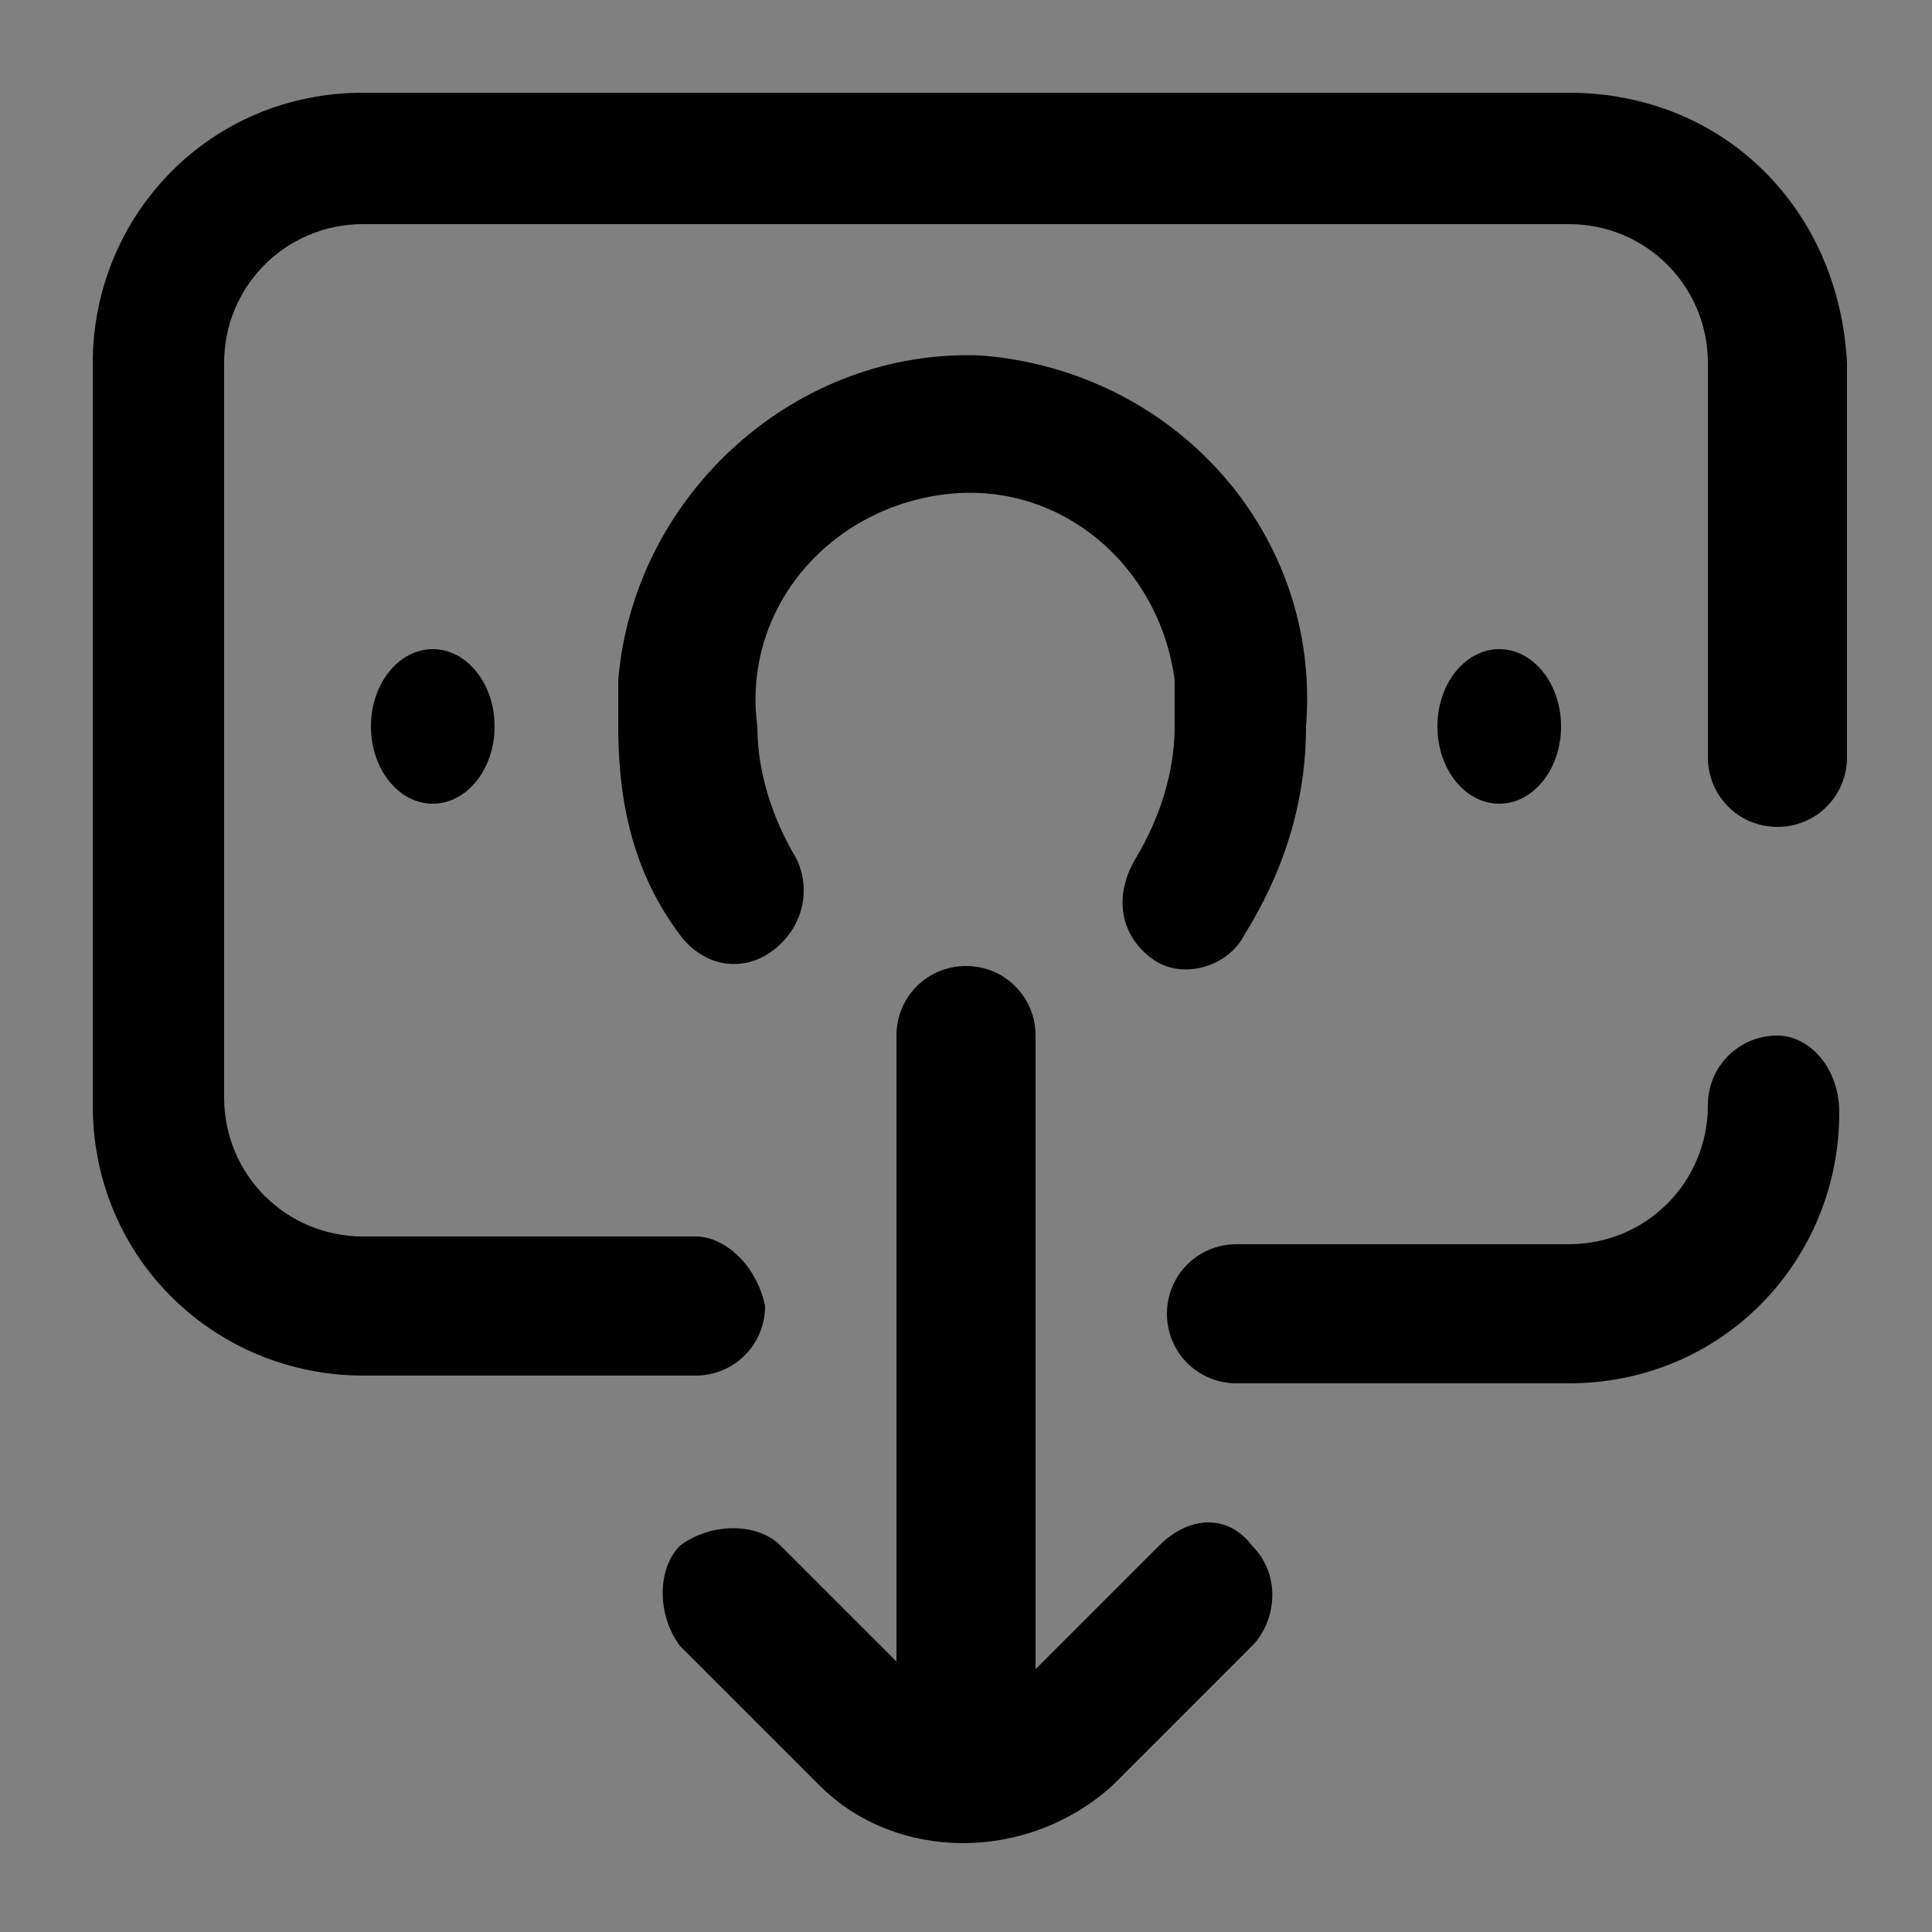 <?xml version="1.0" encoding="utf-8"?>
<!-- Generator: Adobe Illustrator 24.3.0, SVG Export Plug-In . SVG Version: 6.00 Build 0)  -->
<svg version="1.1" id="Layer_1" xmlns="http://www.w3.org/2000/svg" xmlns:xlink="http://www.w3.org/1999/xlink" x="0px" y="0px"
	 viewBox="0 0 25 25" style="enable-background:new 0 0 25 25;" xml:space="preserve">
<rect x="0" y="0" width="25" height="25" fill="#808080" stroke="none"/>
<style type="text/css">
	.st0{fill:none;stroke:#000000;stroke-width:1.3;stroke-miterlimit:10;}
	.st1{fill:none;stroke:#000000;}
	.st2{stroke:#000000;stroke-width:0.3;}
	.st3{fill:#FFFFFF;stroke:#000000;stroke-width:0.5;stroke-miterlimit:10;}
	.st4{stroke:#000000;stroke-width:0.4;}
	.st5{stroke:#000000;stroke-width:0.2;}
	.st6{fill:#FFFFFF;stroke:#000000;stroke-width:0.5;stroke-linecap:round;stroke-linejoin:round;}
</style>
<g id="customer-support" transform="translate(-48.348 0)">
	<g id="Group_229" transform="translate(48.348 0)">
		<path id="Path_159" d="M64.1,21.7c-0.2,0-0.3,0.2-0.3,0.3c0,0,0,0,0,0v0.3c0,0.7-0.5,1.2-1.2,1.2H61v-1.6c0-0.2-0.1-0.4-0.3-0.4
			c-0.2,0-0.4,0.1-0.4,0.3c0,0,0,0,0,0v1.6h-3.4L56,18.2l0.4-0.7c0.3,0.1,0.7,0,0.9-0.2l0,0l2.1-2.1c2.4,0.7,4.2,2.8,4.4,5.3
			c0,0.2,0.2,0.3,0.3,0.3h0c0.2,0,0.3-0.2,0.3-0.4c0,0,0,0,0,0c-0.2-2.8-2.2-5.2-5-5.9l-0.9-0.6c-0.3-0.2-0.7-0.2-1,0l0,0
			c-0.3-0.3-0.1-0.6-0.2-1c0.2-0.1,0.5-0.3,0.7-0.5c0.3-0.3,0.6-0.6,0.8-1h0.8c0.8,0,1.5-0.7,1.5-1.5V7.2c0-0.4-0.2-0.8-0.6-1V5.2
			c0-0.3-0.1-0.7-0.4-0.9l0,0l0,0c0-0.7-0.4-1.3-1.1-1.5c0,0,0,0-0.1-0.1c-0.2-0.6-0.7-0.9-1.2-1c0,0,0,0,0,0
			c-0.3-0.5-1-0.7-1.5-0.5c0,0-0.1,0-0.1,0c-0.3-0.3-0.7-0.4-1.2-0.4c-0.4,0-0.8,0.1-1.2,0.4c0,0-0.1,0-0.1,0
			c-0.6-0.2-1.2,0.1-1.5,0.5c0,0,0,0,0,0c-0.6,0-1.1,0.4-1.2,1c0,0,0,0-0.1,0.1c-0.6,0.2-1.1,0.8-1.1,1.5c0,0,0,0,0,0
			c-0.2,0.2-0.4,0.6-0.4,0.9v0.9c-0.4,0.2-0.6,0.6-0.6,1v1.4c0,0.7,0.5,1.2,1.2,1.2h0.5c0.1,1.1,0.6,2,1.4,2.7
			c0.2,0.2,0.4,0.3,0.6,0.5c0,0.4,0.1,0.7-0.2,1l0,0c-0.3-0.2-0.7-0.2-0.9,0l-0.9,0.6c-0.8,0.2-1.6,0.6-2.3,1.1
			c-0.2,0.1-0.2,0.3-0.1,0.5c0.1,0.2,0.3,0.2,0.5,0.1c0,0,0,0,0.1,0c0.6-0.4,1.2-0.7,1.9-0.9l2.1,2.1l0,0c0.2,0.2,0.6,0.3,0.9,0.2
			l0.4,0.7l-0.9,5.3h-3.4v-1.6c0-0.2-0.1-0.4-0.3-0.4c-0.2,0-0.4,0.1-0.4,0.3c0,0,0,0,0,0v1.6h-1.6c-0.7,0-1.2-0.5-1.2-1.2v0v-1.4
			c0-1.4,0.5-2.7,1.3-3.8c0.1-0.1,0.1-0.4,0-0.5c-0.1-0.1-0.4-0.1-0.5,0c0,0,0,0,0,0c-1,1.2-1.5,2.7-1.5,4.2v1.4
			c0,1,0.8,1.9,1.9,1.9h15.2c1,0,1.9-0.8,1.9-1.9V22C64.5,21.8,64.3,21.7,64.1,21.7C64.1,21.7,64.1,21.7,64.1,21.7L64.1,21.7z
			 M54.6,17.8l-0.4-0.7l0.9-0.7l0.9,0.7l-0.4,0.7H54.6L54.6,17.8z M58.2,14.5l0.6,0.4l-1.9,1.9c-0.1,0.1-0.2,0.1-0.3,0l0,0l0,0
			L55.6,16l2.4-1.5C58,14.5,58.1,14.5,58.2,14.5z M60.3,6.8c0.1,0.1,0.1,0.2,0.1,0.3v1.4c0,0.3-0.2,0.5-0.5,0.5l0,0h-0.5V7.3
			c0-0.1,0.1-0.2,0.2-0.2C59.9,7.1,60.1,7,60.3,6.8L60.3,6.8z M57.8,11.4h-0.9c-0.2,0-0.3-0.1-0.3-0.3c0-0.2,0.1-0.3,0.3-0.3
			c0,0,0,0,0,0h0.9c0.2,0,0.3,0.1,0.3,0.3C58.2,11.2,58,11.4,57.8,11.4C57.8,11.4,57.8,11.4,57.8,11.4L57.8,11.4z M59.6,10.8h-0.4
			c0.1-0.3,0.2-0.7,0.2-1h0.5c0.2,0,0.3,0,0.5-0.1V10C60.4,10.4,60.1,10.8,59.6,10.8L59.6,10.8z M50.2,5.2c0-0.2,0.1-0.3,0.2-0.4
			c0.1-0.1,0.2-0.3,0.2-0.5c0-0.4,0.3-0.7,0.6-0.8c0.2-0.1,0.4-0.3,0.5-0.5c0.1-0.3,0.3-0.5,0.6-0.5c0.2,0,0.4-0.1,0.5-0.3
			c0.2-0.2,0.5-0.3,0.8-0.3c0.3,0.1,0.5,0,0.7-0.2c0.2-0.2,0.4-0.2,0.7-0.2c0.2,0,0.5,0,0.7,0.2c0.2,0.2,0.5,0.3,0.7,0.2
			c0.3-0.1,0.6,0,0.8,0.3c0.1,0.2,0.3,0.3,0.5,0.3c0.3,0,0.5,0.2,0.6,0.5c0.1,0.2,0.2,0.4,0.5,0.5c0.4,0.1,0.6,0.5,0.6,0.8
			c0,0.2,0.1,0.4,0.2,0.5c0.1,0.1,0.2,0.3,0.2,0.4v1c0,0.1-0.1,0.2-0.2,0.2c-0.5,0-0.9,0.4-0.9,0.9v0.2h-0.2c-0.2,0-0.3-0.1-0.3-0.3
			c0,0,0,0,0,0V5.4c0-1.2-1-1.7-2.1-1.3c-0.7,0.2-1.5,0.2-2.3,0c-1.1-0.3-2.1,0.2-2.1,1.3v1.8c0,0.2-0.1,0.3-0.3,0.3c0,0,0,0,0,0
			h-0.2c0-0.2,0-0.2,0-0.3c0-0.5-0.4-0.8-0.9-0.8c-0.1,0-0.2-0.1-0.2-0.2L50.2,5.2L50.2,5.2z M49.6,8.6V7.2c0-0.1,0.1-0.3,0.1-0.3
			c0.2,0.2,0.4,0.3,0.6,0.3c0.1,0,0.2,0.1,0.2,0.2v1.8h-0.5C49.8,9.1,49.6,8.9,49.6,8.6z M51.2,9.3V8.2h0.2c0.6,0,1-0.5,1-1
			c0,0,0,0,0,0V5.4c0-0.7,0.5-0.9,1.2-0.7c0.9,0.2,1.8,0.2,2.7,0c0.7-0.2,1.2,0,1.2,0.7v1.8c0,0.6,0.5,1,1,1c0,0,0,0,0,0h0.2v1.2
			c0,0.3-0.1,0.7-0.2,1c-0.2-0.2-0.5-0.3-0.8-0.3h-0.9c-0.6,0-1,0.5-0.9,1.1c0,0.5,0.4,0.9,0.9,0.9h0.6c-1.5,1.2-3.6,1.2-5.1-0.1
			C51.7,11.3,51.2,10.3,51.2,9.3L51.2,9.3z M53.3,13.3c1.1,0.4,2.3,0.4,3.4,0c0,0.4,0.1,0.7,0.3,1l-2,1.2l-2-1.2
			C53.2,14,53.3,13.7,53.3,13.3L53.3,13.3z M53.2,16.8l-1.9-1.9l0.6-0.4c0.1,0,0.2,0,0.2,0l2.4,1.5l-0.9,0.8l0,0l0,0
			C53.4,16.9,53.2,16.9,53.2,16.8L53.2,16.8z M54.7,18.5h0.7l0.9,5h-2.5L54.7,18.5z"/>
		<path id="Path_160" d="M59,18c-0.5,0-1,0.4-1,1v0.4c0,0.5,0.4,1,1,1h1.8c0.5,0,1-0.4,1-1V19c0-0.5-0.4-1-1-1H59z M61.1,19v0.4
			c0,0.2-0.1,0.3-0.3,0.3H59c-0.2,0-0.3-0.1-0.3-0.3V19c0-0.2,0.1-0.3,0.3-0.3h1.8C61,18.7,61.1,18.9,61.1,19z"/>
	</g>
</g>
<path id="Path_41" class="st0" d="M-55-13.9v-5.3c0-1.5,1.1-2.8,2.6-3.1c0.8-0.1,1.7,0,2.4,0.5c0.3,0.2,0.5,0.4,0.7,0.6
	c1.6,1.6,3.3,3.2,4.9,4.8c0.5,0.5,1,0.9,1.6,1.4v-4.3c0-1.1,0.6-2.2,1.5-2.8c1.5-0.9,3.5-0.4,4.4,1.2c0.2,0.3,0.3,0.7,0.4,1.1
	c0.1,0.5,0.1,1,0.1,1.4v4.1c0,2.4-0.1,4.9-0.1,7.3c-0.1,1.7-1.6,3.1-3.3,3c-0.4,0-0.7-0.1-1.1-0.3c-0.5-0.3-1-0.6-1.4-1.1
	c-1.4-1.4-2.9-2.8-4.3-4.2c-1.8-1.7-3.7-3.5-5.5-5.2l-0.3-0.3c-1-0.7-2-0.4-2.3,0.9c0.2,0,0.2,0.1,0,0.2L-55-13.9z"/>
<g id="upload-rounded-symbol_1_" transform="translate(-4.387 0.5)">
	<path id="Path_165" class="st1" d="M55.6-20.2c0,2-1.6,3.5-3.5,3.5h-9.6c-2,0-3.5-1.6-3.5-3.5c0-0.8,0.7-1.5,1.5-1.5
		c0.8,0,1.5,0.7,1.5,1.5c0,0.3,0.3,0.6,0.6,0.6h9.6c0.3,0,0.6-0.3,0.6-0.6c0-0.8,0.7-1.5,1.5-1.5C55-21.6,55.6-21,55.6-20.2
		C55.6-20.2,55.6-20.2,55.6-20.2L55.6-20.2z M44-30.6l1.8-1.8v8.3c0,0.8,0.7,1.5,1.5,1.5c0.8,0,1.5-0.7,1.5-1.5v-8.3l1.8,1.8
		c0.6,0.6,1.5,0.6,2.1,0c0.6-0.6,0.6-1.5,0-2.1l0,0L48.3-37c-0.6-0.6-1.5-0.6-2.1,0c0,0,0,0,0,0l-4.3,4.3c-0.5,0.6-0.5,1.5,0.1,2.1
		C42.6-30.1,43.4-30.1,44-30.6z"/>
</g>
<g id="line_icons" transform="translate(-1.85 -4.36)">
	<path id="Path_111" class="st2" d="M54.2,71.9c-0.5,0-0.9-0.1-1.4-0.3l-4.6-2.1c-0.2-0.1-0.2-0.3-0.1-0.4c0.1-0.2,0.3-0.2,0.4-0.2
		l4.6,2.1c0.9,0.4,1.9,0.3,2.7-0.3l9.4-6.7c0.4-0.3,0.5-0.8,0.2-1.2c-0.2-0.3-0.6-0.4-1-0.3l-6.8,2.4c-0.2,0.1-0.4,0-0.4-0.2
		c-0.1-0.2,0-0.4,0.2-0.4c0,0,0,0,0,0l6.8-2.4c0.8-0.3,1.6,0.1,1.9,0.9c0.2,0.6,0,1.3-0.5,1.7l-9.4,6.7
		C55.6,71.7,54.9,71.9,54.2,71.9L54.2,71.9z"/>
	<path id="Path_112" class="st2" d="M53.1,66.2c-0.2,0-0.3-0.1-0.3-0.3c0-0.1,0.1-0.3,0.2-0.3l4-1c0.5-0.1,0.8-0.6,0.6-1.1
		c-0.1-0.4-0.5-0.6-0.9-0.7l-3.6,0.1c-0.1,0-0.1,0-0.2,0l-1.3-0.7c-1-0.5-2-0.7-3.1-0.7h-0.1c-0.2,0-0.3-0.1-0.3-0.3c0,0,0,0,0,0
		c0-0.2,0.1-0.3,0.3-0.3h0.1c1.2-0.1,2.4,0.2,3.4,0.7l1.2,0.6l3.5-0.1c0.9,0,1.6,0.7,1.6,1.5c0,0.7-0.5,1.3-1.1,1.5L53.1,66.2
		C53.1,66.1,53.1,66.2,53.1,66.2L53.1,66.2z"/>
	<path id="Path_113" class="st2" d="M47.6,70.3h-2.8c-0.6,0-1.1-0.5-1.1-1.1v-8.4c0-0.6,0.5-1.1,1.1-1.1h2.8c0.6,0,1.1,0.5,1.1,1.1
		v8.4C48.7,69.8,48.2,70.3,47.6,70.3z M44.7,60.2c-0.3,0-0.5,0.2-0.5,0.5v8.4c0,0.3,0.2,0.5,0.5,0.5h2.8c0.3,0,0.5-0.2,0.5-0.5v-8.4
		c0-0.3-0.2-0.5-0.5-0.5H44.7z"/>
	<path id="Path_114" class="st2" d="M62.8,63.1c-0.2,0-0.3-0.1-0.3-0.3c0,0,0-0.1,0-0.1c0.6-1.4-1.2-4.6-3.2-7.1h-3.1
		c-1,1.3-3.5,4.8-3.3,6.7c0,0.2-0.1,0.3-0.3,0.3c-0.2,0-0.3-0.1-0.3-0.3c-0.2-2.2,2.4-5.8,3.6-7.3c0.1-0.1,0.2-0.1,0.4-0.1
		c0,0,0,0,0.1,0h3.1c0,0,0,0,0.1,0c0.1,0,0.3,0,0.4,0.1c1.3,1.7,4.3,5.9,3.4,7.9C63.1,63,63,63.1,62.8,63.1L62.8,63.1z"/>
	<path id="Path_115" class="st2" d="M59.5,54.4c0,0-0.1,0-0.1,0c0,0,0,0-0.1,0h-3.1c0,0,0,0,0,0c-0.1,0-0.3,0-0.4-0.2l-1-1.8
		c-0.2-0.3-0.1-0.7,0.1-1c0.2-0.3,0.6-0.4,0.9-0.4l0.2,0c0.2,0,0.3,0,0.5,0l0.8-0.2c0.3-0.1,0.7,0,1,0.1l0.5,0.2
		c0.2,0.1,0.5,0.1,0.8,0c0.5-0.2,1,0.1,1.2,0.6c0.1,0.2,0,0.5-0.1,0.7l0,0l-1,1.7C59.7,54.4,59.6,54.4,59.5,54.4z M56.3,53.8h3
		l0.9-1.5c0-0.1,0-0.2,0-0.3c-0.1-0.1-0.2-0.2-0.3-0.1c-0.4,0.1-0.8,0.1-1.2,0l-0.5-0.2c-0.2-0.1-0.4-0.1-0.7-0.1l-0.8,0.2
		c-0.3,0.1-0.5,0.1-0.8,0l-0.2,0c-0.2,0-0.3,0.1-0.4,0.2c0,0.1,0,0.1,0,0.2L56.3,53.8z"/>
	<path id="Path_116" class="st2" d="M57.8,62.3c-1.3,0-2.4-1.1-2.4-2.4s1.1-2.4,2.4-2.4c1.3,0,2.4,1.1,2.4,2.4
		C60.2,61.3,59.1,62.3,57.8,62.3L57.8,62.3z M57.8,58.3c-0.9,0-1.7,0.8-1.7,1.7s0.8,1.7,1.7,1.7c0.9,0,1.7-0.8,1.7-1.7c0,0,0,0,0,0
		C59.5,59,58.7,58.3,57.8,58.3L57.8,58.3z"/>
	<path id="Path_117" class="st2" d="M57.7,61.1V61c-0.2,0-0.3,0-0.5-0.1l0.1-0.2c0.1,0.1,0.3,0.1,0.5,0.1c0.2,0,0.4-0.1,0.4-0.3
		s-0.1-0.3-0.4-0.4c-0.3-0.1-0.5-0.3-0.5-0.5c0-0.3,0.2-0.5,0.5-0.5v-0.2h0.2V59c0.1,0,0.3,0,0.4,0.1l-0.1,0.2
		c-0.1-0.1-0.3-0.1-0.4-0.1c-0.2,0-0.3,0.1-0.3,0.3c0,0.2,0.1,0.2,0.4,0.4c0.3,0.1,0.5,0.3,0.5,0.6c0,0.3-0.2,0.5-0.5,0.5v0.2
		L57.7,61.1z"/>
	<path id="Path_118" class="st2" d="M57.9,61.2h-0.2c0,0-0.1,0-0.1-0.1c0,0,0,0,0,0V61c-0.2,0-0.3-0.1-0.5-0.2c0,0,0-0.1,0-0.1
		l0.1-0.2c0,0,0,0,0.1,0c0,0,0,0,0.1,0c0.1,0.1,0.3,0.1,0.4,0.1c0.2,0,0.3-0.1,0.3-0.2c0-0.1,0-0.2-0.3-0.3
		c-0.3-0.1-0.6-0.3-0.6-0.6c0-0.3,0.2-0.5,0.5-0.6v-0.1c0,0,0-0.1,0.1-0.1c0,0,0,0,0,0h0.2c0,0,0.1,0,0.1,0.1c0,0,0,0,0,0v0.1
		c0.1,0,0.3,0.1,0.4,0.1c0,0,0,0.1,0,0.1l-0.1,0.2c0,0,0,0,0,0c0,0,0,0-0.1,0c-0.1-0.1-0.2-0.1-0.4-0.1c-0.2,0-0.3,0.1-0.3,0.2
		s0.1,0.2,0.3,0.3c0.3,0.1,0.5,0.3,0.5,0.7c0,0.3-0.2,0.5-0.5,0.6L57.9,61.2C58,61.2,57.9,61.2,57.9,61.2
		C57.9,61.2,57.9,61.2,57.9,61.2L57.9,61.2z M57.8,61L57.8,61L57.8,61c0-0.1,0.1-0.2,0.1-0.2c0.2,0,0.4-0.2,0.4-0.5
		c0-0.2-0.1-0.4-0.4-0.5c-0.3-0.1-0.4-0.2-0.4-0.4c0-0.2,0.2-0.4,0.4-0.4c0,0,0,0,0,0c0.1,0,0.2,0,0.4,0.1l0-0.1
		c-0.1,0-0.2-0.1-0.3-0.1c0,0-0.1,0-0.1-0.1v-0.1h0V59c0,0,0,0.1-0.1,0.1c-0.2,0-0.4,0.2-0.4,0.4c0,0.2,0.1,0.3,0.5,0.5
		c0.2,0.1,0.4,0.2,0.4,0.5c0,0.2-0.2,0.4-0.4,0.4c0,0,0,0,0,0c-0.1,0-0.3,0-0.4-0.1l0,0.1c0.1,0.1,0.3,0.1,0.4,0.1
		C57.7,60.9,57.8,60.9,57.8,61L57.8,61z"/>
	<path id="Path_119" class="st2" d="M59.3,55.5h-3.1c-0.1,0-0.2,0-0.3,0c-0.5-0.1-0.7-0.6-0.6-1.1c0.1-0.3,0.3-0.5,0.6-0.6
		c0.1,0,0.1,0,0.2,0h3.1c0.1,0,0.2,0,0.3,0c0.5,0.1,0.7,0.6,0.6,1.1c0,0.1-0.1,0.3-0.2,0.4c-0.1,0.1-0.2,0.2-0.4,0.2
		C59.5,55.5,59.4,55.5,59.3,55.5z M56.2,54.4C56.2,54.4,56.2,54.4,56.2,54.4c-0.1,0-0.1,0-0.2,0.1c0,0-0.1,0.1-0.1,0.2
		c0,0.1,0.1,0.2,0.2,0.2c0,0,0,0,0.1,0h3.1c0,0,0,0,0.1,0c0,0,0.1,0,0.1-0.1c0.1-0.1,0.1-0.2,0-0.3c0,0-0.1,0-0.1-0.1c0,0,0,0-0.1,0
		L56.2,54.4z"/>
</g>
<g id="hBZnqI.tif" transform="translate(-862.775 -497)">
	<g id="Group_124" transform="translate(862.775 497)">
		<path id="Path_39" class="st3" d="M-6.3-35.3c-0.4-0.4-0.9-0.9-1.3-1.3c-0.8-0.8-1.7-1.7-2.5-2.5c-0.4-0.3-0.5-0.9-0.1-1.3
			c0-0.1,0.1-0.1,0.1-0.1c1.2-1.2,2.4-2.4,3.6-3.6c0.1-0.1,0.1-0.1,0.2-0.1L-5-43l-2.2,2.1l0,0.1c0.1,0,0.2,0,0.2,0
			c2.4,0,4.8,0,7.2,0c2,0,3.6-1.5,3.8-3.4c0.1-0.5,0.1-0.5,0.5-0.5c0.4,0,0.8,0,1.1,0c0.2,0,0.3,0.1,0.2,0.2
			c-0.1,1.2-0.5,2.3-1.2,3.3c-0.9,1.2-2.3,2-3.9,2.2c-0.6,0.1-1.3,0.1-1.9,0.1c-2,0-3.9,0-5.9,0h-0.3c0.1,0.1,0.2,0.2,0.2,0.2
			c0.6,0.6,1.2,1.2,1.9,1.8c0.1,0.1,0.1,0.2,0,0.3c-0.3,0.3-0.7,0.7-1,1C-6.1-35.4-6.2-35.4-6.3-35.3z"/>
		<path id="Path_40" class="st3" d="M-0.1-50.6c-0.1-0.1-0.1-0.2-0.2-0.2C-1-51.4-1.6-52-2.2-52.6c-0.1-0.1-0.1-0.2,0-0.3
			c0.4-0.4,0.8-0.8,1.2-1.2c0.3,0.3,0.5,0.6,0.8,0.8c1,1,2,2,3,3C3.2-50,3.3-49.4,3-49c0,0.1-0.1,0.1-0.1,0.1
			c-1.2,1.2-2.4,2.4-3.6,3.6c-0.1,0.1-0.1,0.1-0.2,0.1l-1.3-1.3l2.2-2.2c-0.1,0-0.2,0-0.3,0c-2.4,0-4.7,0-7.1,0
			c-1.9,0-3.6,1.3-3.9,3.2c0,0.1-0.1,0.3-0.1,0.5c0,0.2-0.1,0.2-0.3,0.2c-0.4,0-0.8,0-1.3,0c-0.4,0-0.4,0-0.3-0.4
			c0.1-1.4,0.7-2.7,1.6-3.7c1-1.1,2.3-1.7,3.7-1.7c1.7-0.1,3.4,0,5.1,0c0.8,0,1.6,0,2.4,0L-0.1-50.6L-0.1-50.6z"/>
	</g>
</g>
<g id="money" transform="translate(0 -3)">
	<g id="Group_215" transform="translate(13.808 14.656)">
		<g id="Group_214">
			<path id="Path_120" d="M-28.3,30.9c-0.5-0.1-0.8-0.5-0.7-1c0.1-0.5,0.5-0.8,1-0.7c0.4,0.1,0.8,0.4,0.8,0.9c0,0.3,0.2,0.5,0.5,0.5
				c0.3,0,0.5-0.2,0.5-0.5c0-0.9-0.6-1.6-1.5-1.7v-0.2c0-0.3-0.2-0.5-0.5-0.5c-0.3,0-0.5,0.2-0.5,0.5v0.2c-0.8,0.2-1.4,0.9-1.5,1.7
				c0,1,0.9,1.8,1.9,1.8c0.5,0.1,0.8,0.5,0.7,1c-0.1,0.5-0.5,0.8-1,0.7c-0.4-0.1-0.8-0.4-0.8-0.9c0-0.3-0.2-0.5-0.5-0.5
				c-0.3,0-0.5,0.2-0.5,0.5c0,0.9,0.6,1.6,1.5,1.7v0.2c0,0.3,0.2,0.5,0.5,0.5c0.3,0,0.5-0.2,0.5-0.5v-0.2c0.8-0.2,1.4-0.9,1.5-1.7
				C-26.4,31.7-27.3,30.9-28.3,30.9z"/>
		</g>
	</g>
	<g id="Group_217" transform="translate(17.674 13.026)">
		<g id="Group_216">
			<path id="Path_121" d="M-27.1,29.8c-0.6-0.9-1.4-1.7-2.5-2.2c-0.2-0.1-0.5,0-0.6,0.2c-0.1,0.2,0,0.5,0.2,0.6
				c2.5,1.2,3.6,4.2,2.4,6.8c0,0.1-0.1,0.1-0.1,0.2c-0.1,0.2,0,0.5,0.2,0.6s0.5,0,0.6-0.2C-25.9,34-26,31.7-27.1,29.8L-27.1,29.8z"
				/>
		</g>
	</g>
	<g id="Group_219" transform="translate(15.974 12.483)">
		<g id="Group_218">
			<path id="Path_122" d="M-29.7,27.6L-29.7,27.6c-0.3,0-0.5,0.2-0.5,0.5c0,0.3,0.2,0.5,0.5,0.5h0c0.3,0,0.5-0.2,0.5-0.5
				C-29.3,27.8-29.5,27.6-29.7,27.6L-29.7,27.6z"/>
		</g>
	</g>
	<g id="Group_221" transform="translate(9.759 15.416)">
		<g id="Group_220">
			<path id="Path_123" d="M-26.4,35.2C-29,34-30,31-28.8,28.5c0-0.1,0.1-0.1,0.1-0.2c0.1-0.2,0-0.5-0.2-0.6c-0.2-0.1-0.5,0-0.6,0.2
				c-1.5,2.9-0.4,6.5,2.5,8.1c0.1,0,0.1,0.1,0.2,0.1c0.2,0.1,0.5,0,0.6-0.2S-26.2,35.3-26.4,35.2L-26.4,35.2z"/>
		</g>
	</g>
	<g id="Group_223" transform="translate(14.564 23.531)">
		<g id="Group_222">
			<path id="Path_124" d="M-29.7,27.6L-29.7,27.6c-0.3,0-0.5,0.2-0.5,0.5c0,0.3,0.2,0.5,0.5,0.5h0c0.3,0,0.5-0.2,0.5-0.5
				C-29.3,27.8-29.5,27.6-29.7,27.6L-29.7,27.6z"/>
		</g>
	</g>
	<g id="Group_225" transform="translate(0 3)">
		<g id="Group_224" transform="translate(0 0)">
			<path id="Path_125" d="M-12.4,35.5c-0.1-0.1-0.1-0.3-0.2-0.4h1.2c1.2,0,2.1-0.9,2.2-2.1c0-1.2-0.9-2.1-2.1-2.2c0,0-0.1,0-0.1,0
				h-3.7c0.7-1,0.4-2.3-0.5-2.9c-0.4-0.2-0.8-0.4-1.2-0.4h-11.3c-1.2,0-2.1,0.9-2.2,2.1c0,1.2,0.9,2.1,2.1,2.2c0,0,0.1,0,0.1,0h3.7
				c-0.5,0.7-0.5,1.7,0,2.4h-1.2c-1.2,0-2.1,1-2.1,2.1c0,0.6,0.3,1.2,0.8,1.6c-0.9,0.7-1.1,2.1-0.3,3c0.1,0.1,0.2,0.2,0.3,0.3
				c-0.9,0.7-1.1,2.1-0.3,3c0.1,0.1,0.2,0.2,0.3,0.3c-0.9,0.7-1.1,2.1-0.4,3c0.4,0.5,1,0.8,1.7,0.8h5.4c3,3.2,7.9,3.3,11.1,0.4
				c3.2-3,3.3-7.9,0.4-11.1C-9.8,36.7-11,35.9-12.4,35.5L-12.4,35.5z M-11.4,31.9c0.7,0,1.2,0.5,1.3,1.1c0,0.7-0.5,1.2-1.1,1.3
				c-0.1,0-0.1,0-0.2,0h-11.3c-0.7,0-1.2-0.6-1.1-1.3c0-0.6,0.5-1.1,1.1-1.1H-11.4z M-28.1,30.9c-0.7,0-1.2-0.5-1.3-1.1
				c0-0.7,0.5-1.2,1.1-1.3c0.1,0,0.1,0,0.2,0h11.3c0.7,0,1.2,0.6,1.1,1.3c0,0.6-0.5,1.1-1.1,1.1H-28.1z M-25.6,35.2h11.3
				c0.2,0,0.4,0,0.5,0.1c-0.2,0-0.4,0-0.7,0c-2.1,0-4.1,0.8-5.5,2.3h-5.6c-0.7,0-1.2-0.6-1.1-1.3C-26.7,35.7-26.2,35.2-25.6,35.2
				L-25.6,35.2z M-25.6,38.5h4.8c-0.5,0.7-0.9,1.5-1.2,2.4h-3.6c-0.7,0-1.2-0.5-1.3-1.1c0-0.7,0.5-1.2,1.1-1.3
				C-25.7,38.5-25.7,38.5-25.6,38.5z M-25.6,41.8h3.4c-0.1,0.8-0.1,1.6,0,2.4h-3.4c-0.7,0-1.2-0.5-1.3-1.1c0-0.7,0.5-1.2,1.1-1.3
				C-25.7,41.8-25.7,41.8-25.6,41.8z M-25.6,47.5c-0.7,0-1.2-0.5-1.3-1.1c0-0.7,0.5-1.2,1.1-1.3c0.1,0,0.1,0,0.2,0h3.6
				c0.2,0.9,0.6,1.7,1.1,2.4L-25.6,47.5z M-14.5,50c-3.8,0-6.9-3.1-6.9-6.9s3.1-6.9,6.9-6.9s6.9,3.1,6.9,6.9
				C-7.6,46.9-10.7,50-14.5,50L-14.5,50z"/>
		</g>
	</g>
</g>
<g id="dollar" transform="translate(-1.775 -1.798)">
	<path id="Path_141" class="st4" d="M113.5-15.1c-0.2,0-0.3-0.1-0.3-0.3c0-0.1,0-0.1,0-0.1c1.5-2.8,1.6-6.1,0.3-9
		c-0.1-0.2,0-0.3,0.2-0.4c0.2-0.1,0.3,0,0.4,0.2c1.4,3.1,1.3,6.6-0.3,9.6C113.7-15.2,113.6-15.1,113.5-15.1L113.5-15.1z"/>
	<path id="Path_142" class="st4" d="M109-10.6c-0.2,0-0.3-0.1-0.3-0.3c0-0.1,0.1-0.2,0.2-0.3c0.3-0.1,0.5-0.3,0.8-0.5
		c0.1-0.1,0.3-0.1,0.4,0.1s0.1,0.3-0.1,0.4c-0.3,0.2-0.5,0.3-0.8,0.5C109.1-10.6,109.1-10.6,109-10.6z"/>
	<path id="Path_143" class="st4" d="M104-9.3c-2.9,0-5.7-1.2-7.8-3.2c-0.1-0.1-0.1-0.3,0-0.4c0.1-0.1,0.3-0.1,0.4,0l0,0
		c2.7,2.7,6.5,3.7,10.2,2.7c0.2,0,0.3,0.1,0.4,0.2c0,0.2-0.1,0.3-0.2,0.4l0,0C106-9.5,105-9.3,104-9.3z"/>
	<path id="Path_144" class="st4" d="M111.5-12.4c-0.2,0-0.3-0.1-0.3-0.3c0-0.1,0-0.2,0.1-0.2c0,0,0,0,0,0c0.2-0.2,0.4-0.4,0.6-0.6
		c0.1-0.1,0.3-0.2,0.4,0c0.1,0.1,0.2,0.3,0,0.4c-0.2,0.2-0.4,0.5-0.6,0.7c0,0,0,0-0.1,0.1C111.7-12.5,111.6-12.4,111.5-12.4
		L111.5-12.4z"/>
	<path id="Path_145" class="st4" d="M94.3-15.6c-0.1,0-0.2-0.1-0.3-0.2c-2.6-5.5-0.1-12.1,5.4-14.6c4.2-1.9,9.1-1.1,12.4,2.2
		c0.1,0.1,0.1,0.3,0,0.4c-0.1,0.1-0.3,0.1-0.4,0l0,0c-4.1-4.1-10.6-4-14.7,0c-3.1,3.1-3.9,7.7-2.1,11.7c0.1,0.2,0,0.3-0.2,0.4
		C94.4-15.6,94.4-15.6,94.3-15.6L94.3-15.6z"/>
	<path id="Path_146" class="st4" d="M111.6-27.6h-2.3c-0.2,0-0.3-0.1-0.3-0.3s0.1-0.3,0.3-0.3l0,0h2v-2c0-0.2,0.1-0.3,0.3-0.3
		s0.3,0.1,0.3,0.3v2.3C111.9-27.8,111.8-27.6,111.6-27.6z"/>
	<path id="Path_147" class="st4" d="M96.5-10.1c-0.2,0-0.3-0.1-0.3-0.3v-2.3c0-0.2,0.1-0.3,0.3-0.3h2.3c0.2,0,0.3,0.1,0.3,0.3
		s-0.1,0.3-0.3,0.3h-2v2C96.8-10.3,96.6-10.1,96.5-10.1C96.5-10.1,96.5-10.1,96.5-10.1z"/>
	<path id="Path_148" class="st4" d="M104-13.4c-3.8,0-6.9-3.1-6.9-6.9s3.1-6.9,6.9-6.9c3.8,0,6.9,3.1,6.9,6.9S107.9-13.4,104-13.4
		L104-13.4z M104-26.7c-3.5,0-6.3,2.8-6.3,6.3s2.8,6.3,6.3,6.3c3.5,0,6.3-2.8,6.3-6.3l0,0C110.3-23.8,107.5-26.7,104-26.7z"/>
	<path id="Path_149" class="st4" d="M104-20c-1.1,0-2-0.9-2-2s0.9-2,2-2c1.1,0,2,0.9,2,2l0,0c0,0.2-0.1,0.3-0.3,0.3
		c-0.2,0-0.3-0.1-0.3-0.3l0,0c0-0.8-0.6-1.4-1.4-1.4c-0.8,0-1.4,0.6-1.4,1.4c0,0.8,0.6,1.4,1.4,1.4l0,0c0.2,0,0.3,0.1,0.3,0.3
		C104.3-20.2,104.2-20,104-20z"/>
	<path id="Path_150" class="st4" d="M104-16.7c-1.1,0-2-0.9-2-2c0-0.2,0.1-0.3,0.3-0.3s0.3,0.1,0.3,0.3c0,0.8,0.6,1.4,1.4,1.4
		s1.4-0.6,1.4-1.4c0-0.8-0.6-1.4-1.4-1.4c-0.2,0-0.3-0.1-0.3-0.3c0-0.2,0.1-0.3,0.3-0.3c1.1,0,2,0.8,2.1,2
		C106.1-17.6,105.2-16.7,104-16.7C104.1-16.7,104.1-16.7,104-16.7L104-16.7z"/>
	<path id="Path_151" class="st4" d="M104-16c-0.2,0-0.3-0.1-0.3-0.3c0,0,0,0,0,0v-8.2c0-0.2,0.1-0.3,0.3-0.3c0.2,0,0.3,0.1,0.3,0.3
		v8.2C104.3-16.1,104.2-16,104-16C104-16,104-16,104-16z"/>
</g>
<g id="digitalization" transform="translate(-13.691 0)">
	<path id="Path_156" d="M98,19.7c-0.2,0-0.3,0.2-0.3,0.3c0,0,0,0,0,0c0,0.8-0.3,1.5-0.9,2c-0.1,0.1-0.1,0.2-0.1,0.3v1.5
		c0,0.2,0.2,0.3,0.3,0.3c0.2,0,0.3-0.2,0.3-0.3v-1.3c0.7-0.6,1.1-1.5,1.1-2.4C98.3,19.8,98.2,19.7,98,19.7z"/>
	<path id="Path_157" d="M96.8,17.2v-0.7c0.5,0,0.9,0.4,0.9,0.9l0,0.8c0,0.2,0.2,0.3,0.3,0.3c0.2,0,0.3-0.2,0.3-0.3l0-0.8
		c0-0.9-0.7-1.6-1.6-1.6l-2.8,0V15c1.6-0.6,2.5-2.4,1.9-4.1S93.4,8.4,91.7,9c-0.1,0.1-0.3,0.1-0.4,0.2c-0.2,0.1-0.2,0.3-0.1,0.5
		s0.3,0.2,0.5,0.1l0,0c1.2-0.7,2.7-0.3,3.4,0.9c0.7,1.2,0.3,2.7-0.9,3.4c-0.1,0-0.2,0.1-0.2,0.1v-1.7c0-0.6-0.5-1.2-1.1-1.2
		c-0.6,0-1.2,0.5-1.2,1.1c0,0,0,0.1,0,0.1v1.7c-1.2-0.6-1.6-2.1-1-3.3c0.1-0.2,0-0.4-0.2-0.4c-0.2-0.1-0.4,0-0.4,0.2
		c-0.8,1.6-0.1,3.5,1.5,4.2c0,0,0.1,0,0.1,0.1v3.4l-0.9-1.1c-0.4-0.5-1.1-0.5-1.6-0.1c-0.5,0.4-0.5,1.1-0.1,1.6l2.8,3.3v1.7
		c0,0.2,0.2,0.3,0.3,0.3c0.2,0,0.3-0.2,0.3-0.3v-1.8c0-0.1,0-0.2-0.1-0.2l-2.8-3.4c-0.2-0.2-0.1-0.5,0.1-0.7
		c0.2-0.2,0.5-0.1,0.7,0.1l1.5,1.8c0.1,0.1,0.3,0.2,0.5,0c0.1-0.1,0.1-0.2,0.1-0.3v-6.8c0-0.3,0.2-0.5,0.5-0.5c0,0,0,0,0,0
		c0.3,0,0.5,0.2,0.5,0.5v4.7c0,0.2,0.2,0.3,0.3,0.3c0.2,0,0.3-0.2,0.3-0.3v-0.8h0.8v0.8c0,0.2,0.2,0.3,0.3,0.3
		c0.2,0,0.3-0.2,0.3-0.3v-0.8h0.8v0.7c0,0.2,0.2,0.3,0.3,0.3C96.6,17.5,96.8,17.4,96.8,17.2L96.8,17.2z"/>
	<path id="Path_158" d="M102.5,10.8c-0.5,0-1,0.4-1.1,0.9h-3.6c-0.1-1-0.4-1.9-1-2.7l1.1-1.1h1.7c0.2,0.8,1,1.2,1.7,1s1.2-1,1-1.7
		c-0.2-0.8-1-1.2-1.7-1c-0.5,0.1-0.9,0.5-1,1h-1.5V5.3c0.6-0.2,1-0.9,0.8-1.5c-0.2-0.6-0.9-1-1.5-0.8c-0.6,0.2-1,0.9-0.8,1.5
		c0.1,0.4,0.4,0.7,0.8,0.8v2.1l-1.1,1.1c-0.8-0.8-1.9-1.3-3.1-1.4h0V3.8c0.8-0.2,1.2-1,1-1.7c-0.2-0.8-1-1.2-1.7-1s-1.2,1-1,1.7
		c0.1,0.5,0.5,0.9,1,1v3.3c-1.2,0.1-2.3,0.6-3.1,1.4l-1.1-1.1V5.3c0.6-0.2,1-0.9,0.8-1.5s-0.9-1-1.5-0.8c-0.6,0.2-1,0.9-0.8,1.5
		c0.1,0.4,0.4,0.7,0.8,0.8v1.9H86c-0.2-0.8-1-1.2-1.7-1c-0.8,0.2-1.2,1-1,1.7c0.2,0.8,1,1.2,1.7,1c0.5-0.1,0.9-0.5,1-1h1.7L88.9,9
		c-0.6,0.8-1,1.7-1,2.7c0,0,0,0,0,0h-3.6c-0.2-0.6-0.9-1-1.5-0.8c-0.6,0.2-1,0.9-0.8,1.5c0.2,0.6,0.9,1,1.5,0.8
		c0.4-0.1,0.7-0.4,0.8-0.8h3.6c0.1,1.1,0.5,2.1,1.2,2.9c0.3,0.3,0.5,0.5,0.8,0.8c0.2,0.1,0.4,0.1,0.5-0.1c0.1-0.2,0.1-0.4-0.1-0.5
		c-1.9-1.4-2.4-4.1-1-6c1.4-1.9,4.1-2.4,6-1c1.2,0.9,1.9,2.3,1.8,3.8c-0.1,0.8-0.3,1.5-0.8,2.2c-0.1,0.2-0.1,0.4,0.1,0.5
		s0.4,0.1,0.5-0.1c0.5-0.7,0.8-1.6,0.9-2.5c0,0,0,0,0,0h3.6c0.2,0.6,0.9,1,1.5,0.8s1-0.9,0.8-1.5C103.5,11.2,103.1,10.8,102.5,10.8
		L102.5,10.8z M87.4,4.1c0-0.3,0.2-0.5,0.5-0.5c0.3,0,0.5,0.2,0.5,0.5c0,0.3-0.2,0.5-0.5,0.5c0,0,0,0,0,0
		C87.6,4.6,87.4,4.4,87.4,4.1L87.4,4.1z M84.7,8.3c-0.4,0-0.7-0.3-0.7-0.7s0.3-0.7,0.7-0.7c0.4,0,0.7,0.3,0.7,0.7
		C85.4,7.9,85.1,8.3,84.7,8.3z M83.1,12.5c-0.3,0-0.5-0.2-0.5-0.5s0.2-0.5,0.5-0.5c0.3,0,0.5,0.2,0.5,0.5
		C83.6,12.3,83.4,12.5,83.1,12.5z M92.1,2.4c0-0.4,0.3-0.7,0.7-0.7c0.4,0,0.7,0.3,0.7,0.7c0,0.4-0.3,0.7-0.7,0.7
		C92.4,3.2,92.1,2.8,92.1,2.4z M101,6.8c0.4,0,0.7,0.3,0.7,0.8c0,0.4-0.3,0.7-0.8,0.7c-0.4,0-0.7-0.3-0.7-0.7
		C100.2,7.1,100.6,6.8,101,6.8C101,6.8,101,6.8,101,6.8L101,6.8z M97.2,4.1c0-0.3,0.2-0.5,0.5-0.5c0.3,0,0.5,0.2,0.5,0.5
		c0,0.3-0.2,0.5-0.5,0.5c0,0,0,0,0,0C97.4,4.6,97.2,4.4,97.2,4.1z M102.5,12.5c-0.3,0-0.5-0.2-0.5-0.5c0-0.3,0.2-0.5,0.5-0.5
		c0.3,0,0.5,0.2,0.5,0.5C103.1,12.3,102.8,12.5,102.5,12.5z"/>
</g>
<g id="bank" transform="translate(-1.9 -1.896)">
	<path id="Path_126" class="st5" d="M8.4-14.6h-20.9c-0.2,0-0.3-0.1-0.3-0.3l0,0v-2.3c0-0.1,0.1-0.2,0.1-0.3l10.4-6.3
		c0.1-0.1,0.2-0.1,0.3,0l10.4,6.3c0.1,0.1,0.1,0.2,0.1,0.3v2.3C8.7-14.8,8.6-14.6,8.4-14.6z M-12.1-15.3H8.1V-17L-2-23.1L-12.1-17
		V-15.3z"/>
	<path id="Path_127" class="st5" d="M-2-16.9c-1,0-1.8-0.8-1.8-1.8c0-1,0.8-1.8,1.8-1.8c1,0,1.8,0.8,1.8,1.8
		C-0.2-17.8-1-16.9-2-16.9L-2-16.9z M-2-20c-0.7,0-1.2,0.6-1.2,1.2c0,0.7,0.6,1.2,1.2,1.2c0.7,0,1.2-0.6,1.2-1.2
		C-0.8-19.5-1.3-20-2-20L-2-20z"/>
	<path id="Path_128" class="st5" d="M6.6-12.7H3.3c-0.4,0-0.7-0.3-0.7-0.7V-15c0-0.2,0.1-0.3,0.3-0.3h4c0.2,0,0.3,0.1,0.3,0.3v1.6
		C7.3-13,7-12.7,6.6-12.7z M3.3-14.6v1.3c0,0,0,0,0,0.1h3.3c0,0,0,0,0-0.1v-1.3H3.3z"/>
	<path id="Path_129" class="st5" d="M6.3-6.5H3.6c-0.2,0-0.3-0.1-0.3-0.3V-13c0-0.2,0.1-0.3,0.3-0.3h2.7c0.2,0,0.3,0.1,0.3,0.3v6.2
		C6.7-6.6,6.5-6.5,6.3-6.5z M3.9-7.1H6v-5.6H3.9L3.9-7.1z"/>
	<path id="Path_130" class="st5" d="M7-4.5H3c-0.2,0-0.3-0.1-0.3-0.3v-1.6c0-0.4,0.3-0.7,0.7-0.7h3.3c0.4,0,0.7,0.3,0.7,0.7v1.6
		C7.3-4.7,7.2-4.5,7-4.5z M3.3-5.1h3.4v-1.3c0,0,0,0,0-0.1H3.3c0,0,0,0,0,0.1V-5.1z"/>
	<path id="Path_131" class="st5" d="M-0.4-12.7h-3.3c-0.4,0-0.7-0.3-0.7-0.7V-15c0-0.2,0.1-0.3,0.3-0.3h4c0.2,0,0.3,0.1,0.3,0.3v1.6
		C0.3-13,0-12.7-0.4-12.7z M-3.7-14.6v1.3c0,0,0,0,0,0.1h3.3c0,0,0,0,0-0.1v-1.3H-3.7z"/>
	<path id="Path_132" class="st5" d="M-0.7-6.5h-2.7c-0.2,0-0.3-0.1-0.3-0.3V-13c0-0.2,0.1-0.3,0.3-0.3h2.7c0.2,0,0.3,0.1,0.3,0.3
		v6.2C-0.3-6.6-0.5-6.5-0.7-6.5C-0.7-6.5-0.7-6.5-0.7-6.5z M-3.1-7.1H-1v-5.6h-2.1V-7.1z"/>
	<path id="Path_133" class="st5" d="M0-4.5h-4c-0.2,0-0.3-0.1-0.3-0.3v-1.6c0-0.4,0.3-0.7,0.7-0.7h3.3c0.4,0,0.7,0.3,0.7,0.7v1.6
		C0.3-4.7,0.2-4.5,0-4.5z M-3.7-5.1h3.4v-1.3c0,0,0,0,0-0.1h-3.3c0,0,0,0,0,0.1L-3.7-5.1z"/>
	<path id="Path_134" class="st5" d="M-7.1-12.7h-3.3c-0.4,0-0.7-0.3-0.7-0.7V-15c0-0.2,0.1-0.3,0.3-0.3h4c0.2,0,0.3,0.1,0.3,0.3v1.6
		C-6.4-13-6.7-12.7-7.1-12.7L-7.1-12.7z M-10.4-14.6v1.3c0,0,0,0,0,0.1H-7c0,0,0,0,0-0.1v-1.3H-10.4z"/>
	<path id="Path_135" class="st5" d="M-7.3-6.5h-2.7c-0.2,0-0.3-0.1-0.3-0.3V-13c0-0.2,0.1-0.3,0.3-0.3h2.7c0.2,0,0.3,0.1,0.3,0.3
		v6.2C-7-6.6-7.1-6.5-7.3-6.5z M-9.8-7.1h2.1v-5.6h-2.1V-7.1z"/>
	<path id="Path_136" class="st5" d="M-6.7-4.5h-4c-0.2,0-0.3-0.1-0.3-0.3v-1.6c0-0.4,0.3-0.7,0.7-0.7h3.3c0.4,0,0.7,0.3,0.7,0.7v1.6
		C-6.4-4.7-6.5-4.5-6.7-4.5z M-10.4-5.1H-7v-1.3c0,0,0,0,0-0.1h-3.3c0,0,0,0,0,0.1L-10.4-5.1z"/>
	<path id="Path_137" class="st5" d="M8.5-2.2h-21c-0.2,0-0.3-0.1-0.3-0.3v-2.3c0-0.2,0.1-0.3,0.3-0.3h21c0.2,0,0.3,0.1,0.3,0.3v2.3
		C8.8-2.3,8.7-2.2,8.5-2.2C8.5-2.2,8.5-2.2,8.5-2.2z M-12.2-2.8H8.2v-1.7h-20.4V-2.8z"/>
</g>
<g id="Group_228" transform="translate(-60.5 -529.244)">
	<g id="bank_1_" transform="translate(60.5 529.235)">
		<g id="Group_227" transform="translate(0 0.008)">
			<g id="Group_226" transform="translate(0 0)">
				<path id="Path_152" d="M74.7-49.1c1.2-2.1,0.7-4.8-1.2-6.4v-3H74c0.3,0,0.5-0.2,0.5-0.5c0,0,0,0,0,0v-1.4h0.5
					c0.3,0,0.5-0.2,0.5-0.5c0-0.1-0.1-0.3-0.2-0.4l-10.6-7.3c-0.2-0.1-0.4-0.1-0.5,0l-10.5,7.3c-0.2,0.1-0.3,0.4-0.1,0.6
					c0.1,0.1,0.2,0.2,0.4,0.2h0.5v1.4c0,0.3,0.2,0.5,0.5,0.5h0.5v7.3h-0.5c-0.3,0-0.5,0.2-0.5,0.5v1.5c-0.5,0.2-0.9,0.7-0.9,1.3v0.9
					c0,0.3,0.2,0.5,0.5,0.5h21.1c0.3,0,0.5-0.2,0.5-0.5v-0.9C75.3-48.4,75.1-48.9,74.7-49.1z M73.5-59.4h-3.7v-0.9h3.7V-59.4z
					 M72.6-58.5v2.4c-0.6-0.3-1.2-0.5-1.8-0.5v-1.9L72.6-58.5L72.6-58.5z M64.3-67.6l9.1,6.3H55.2L64.3-67.6z M59.3-51.1h-0.5v-7.3
					h0.5c0.3,0,0.5-0.2,0.5-0.5v-1.4h1.8v1.4c0,0.3,0.2,0.5,0.5,0.5h0.5v7.3H62c-0.3,0-0.5,0.2-0.5,0.5v1.4h-1.8v-1.4
					C59.7-50.9,59.5-51.1,59.3-51.1C59.3-51.1,59.3-51.1,59.3-51.1z M62.5-50.2h3c0.1,0.3,0.2,0.6,0.4,0.9h-3.3V-50.2z M63.4-51.1
					v-7.3h1.8v7.3L63.4-51.1z M65.7-59.4h-3.2v-0.9h3.7v0.9C66.2-59.4,65.7-59.4,65.7-59.4z M66.2-58.5h0.5c0.3,0,0.5-0.2,0.5-0.5
					v-1.4h1.8v1.4c0,0.3,0.2,0.5,0.5,0.5h0.5v1.9c-1.5,0.1-2.8,0.9-3.7,2.1L66.2-58.5z M55.2-60.3h3.7v0.9h-3.7V-60.3z M57.9-58.5
					v7.3h-1.8v-7.3H57.9z M55.2-50.2h3.7v0.9h-3.7V-50.2z M54.2-47.5v-0.5c0-0.3,0.2-0.5,0.5-0.5h11.7c0.3,0.3,0.6,0.7,1,0.9
					L54.2-47.5L54.2-47.5z M74.4-47.5h-1.2c0.4-0.2,0.7-0.5,1-0.9c0.2,0.1,0.3,0.2,0.3,0.4V-47.5z M70.3-47.5
					c-2.3,0-4.1-1.8-4.1-4.1s1.8-4.1,4.1-4.1s4.1,1.8,4.1,4.1S72.6-47.5,70.3-47.5L70.3-47.5z"/>
				<path id="Path_153" d="M69.7-63l-5-3.7l-0.6,0.7l3.9,2.8h-8.2v0.9h9.6c0.3,0,0.5-0.2,0.5-0.4C69.9-62.8,69.8-62.9,69.7-63
					L69.7-63z"/>
			</g>
		</g>
	</g>
	<g id="Icon_feather-lock" transform="translate(70.646 540.384)">
		<path id="Path_154" class="st6" d="M58.3-63.2H62c0.3,0,0.5,0.2,0.5,0.5l0,0v1.8c0,0.3-0.2,0.5-0.5,0.5c0,0,0,0,0,0h-3.7
			c-0.3,0-0.5-0.2-0.5-0.5l0,0v-1.8C57.8-63,58.1-63.2,58.3-63.2L58.3-63.2z"/>
		<path id="Path_155" class="st6" d="M58.9-63.2v-1c0-0.7,0.6-1.3,1.3-1.3s1.3,0.6,1.3,1.3v1"/>
	</g>
</g>
<g id="Group_213">
	<g id="Group_212">
		<path id="Path_107" d="M15,20l-1.6,1.6v-8.2c0-0.5-0.4-0.9-0.9-0.9c-0.5,0-0.9,0.4-0.9,0.9l0,0v8.1L10.1,20
			c-0.3-0.3-0.9-0.3-1.3,0c-0.3,0.3-0.3,0.9,0,1.3l1.8,1.8c1,1,2.7,1,3.8,0c0,0,0,0,0,0l1.8-1.8c0.3-0.3,0.4-0.9,0-1.3
			C15.9,19.6,15.4,19.6,15,20L15,20L15,20z"/>
		<path id="Path_108" d="M23,13.4c-0.5,0-0.9,0.4-0.9,0.9c0,0,0,0,0,0c0,1-0.8,1.8-1.8,1.8H16c-0.5,0-0.9,0.4-0.9,0.9
			c0,0.5,0.4,0.9,0.9,0.9c0,0,0,0,0,0h4.3c2,0,3.5-1.6,3.5-3.5C23.8,13.8,23.4,13.4,23,13.4z"/>
		<path id="Path_109" d="M14.9,12.4c0.4,0.3,1,0.1,1.2-0.3c0.5-0.8,0.8-1.7,0.8-2.7c0.2-2.5-1.7-4.6-4.2-4.8C10.3,4.5,8.2,6.4,8,8.8
			C8,9,8,9.2,8,9.4c0,1,0.2,1.9,0.8,2.7c0.3,0.4,0.8,0.5,1.2,0.2c0.4-0.3,0.5-0.8,0.3-1.2c-0.3-0.5-0.5-1.1-0.5-1.7
			c-0.2-1.5,0.9-2.8,2.4-3c1.5-0.2,2.8,0.9,3,2.4c0,0.2,0,0.4,0,0.6c0,0.6-0.2,1.2-0.5,1.7C14.4,11.6,14.5,12.1,14.9,12.4
			C14.9,12.4,14.9,12.4,14.9,12.4z"/>
		<ellipse id="Ellipse_20" cx="19.4" cy="9.4" rx="0.8" ry="1"/>
		<ellipse id="Ellipse_21" cx="5.6" cy="9.4" rx="0.8" ry="1"/>
		<path id="Path_110" d="M20.3,1.2H4.7c-2,0-3.5,1.6-3.5,3.5v9.6c0,2,1.6,3.5,3.5,3.5H9c0.5,0,0.9-0.4,0.9-0.9C9.8,16.4,9.4,16,9,16
			H4.7c-1,0-1.8-0.8-1.8-1.8V4.7c0-1,0.8-1.8,1.8-1.8h15.6c1,0,1.8,0.8,1.8,1.8v5.1c0,0.5,0.4,0.9,0.9,0.9s0.9-0.4,0.9-0.9V4.7
			C23.8,2.7,22.3,1.2,20.3,1.2z"/>
	</g>
</g>
</svg>
